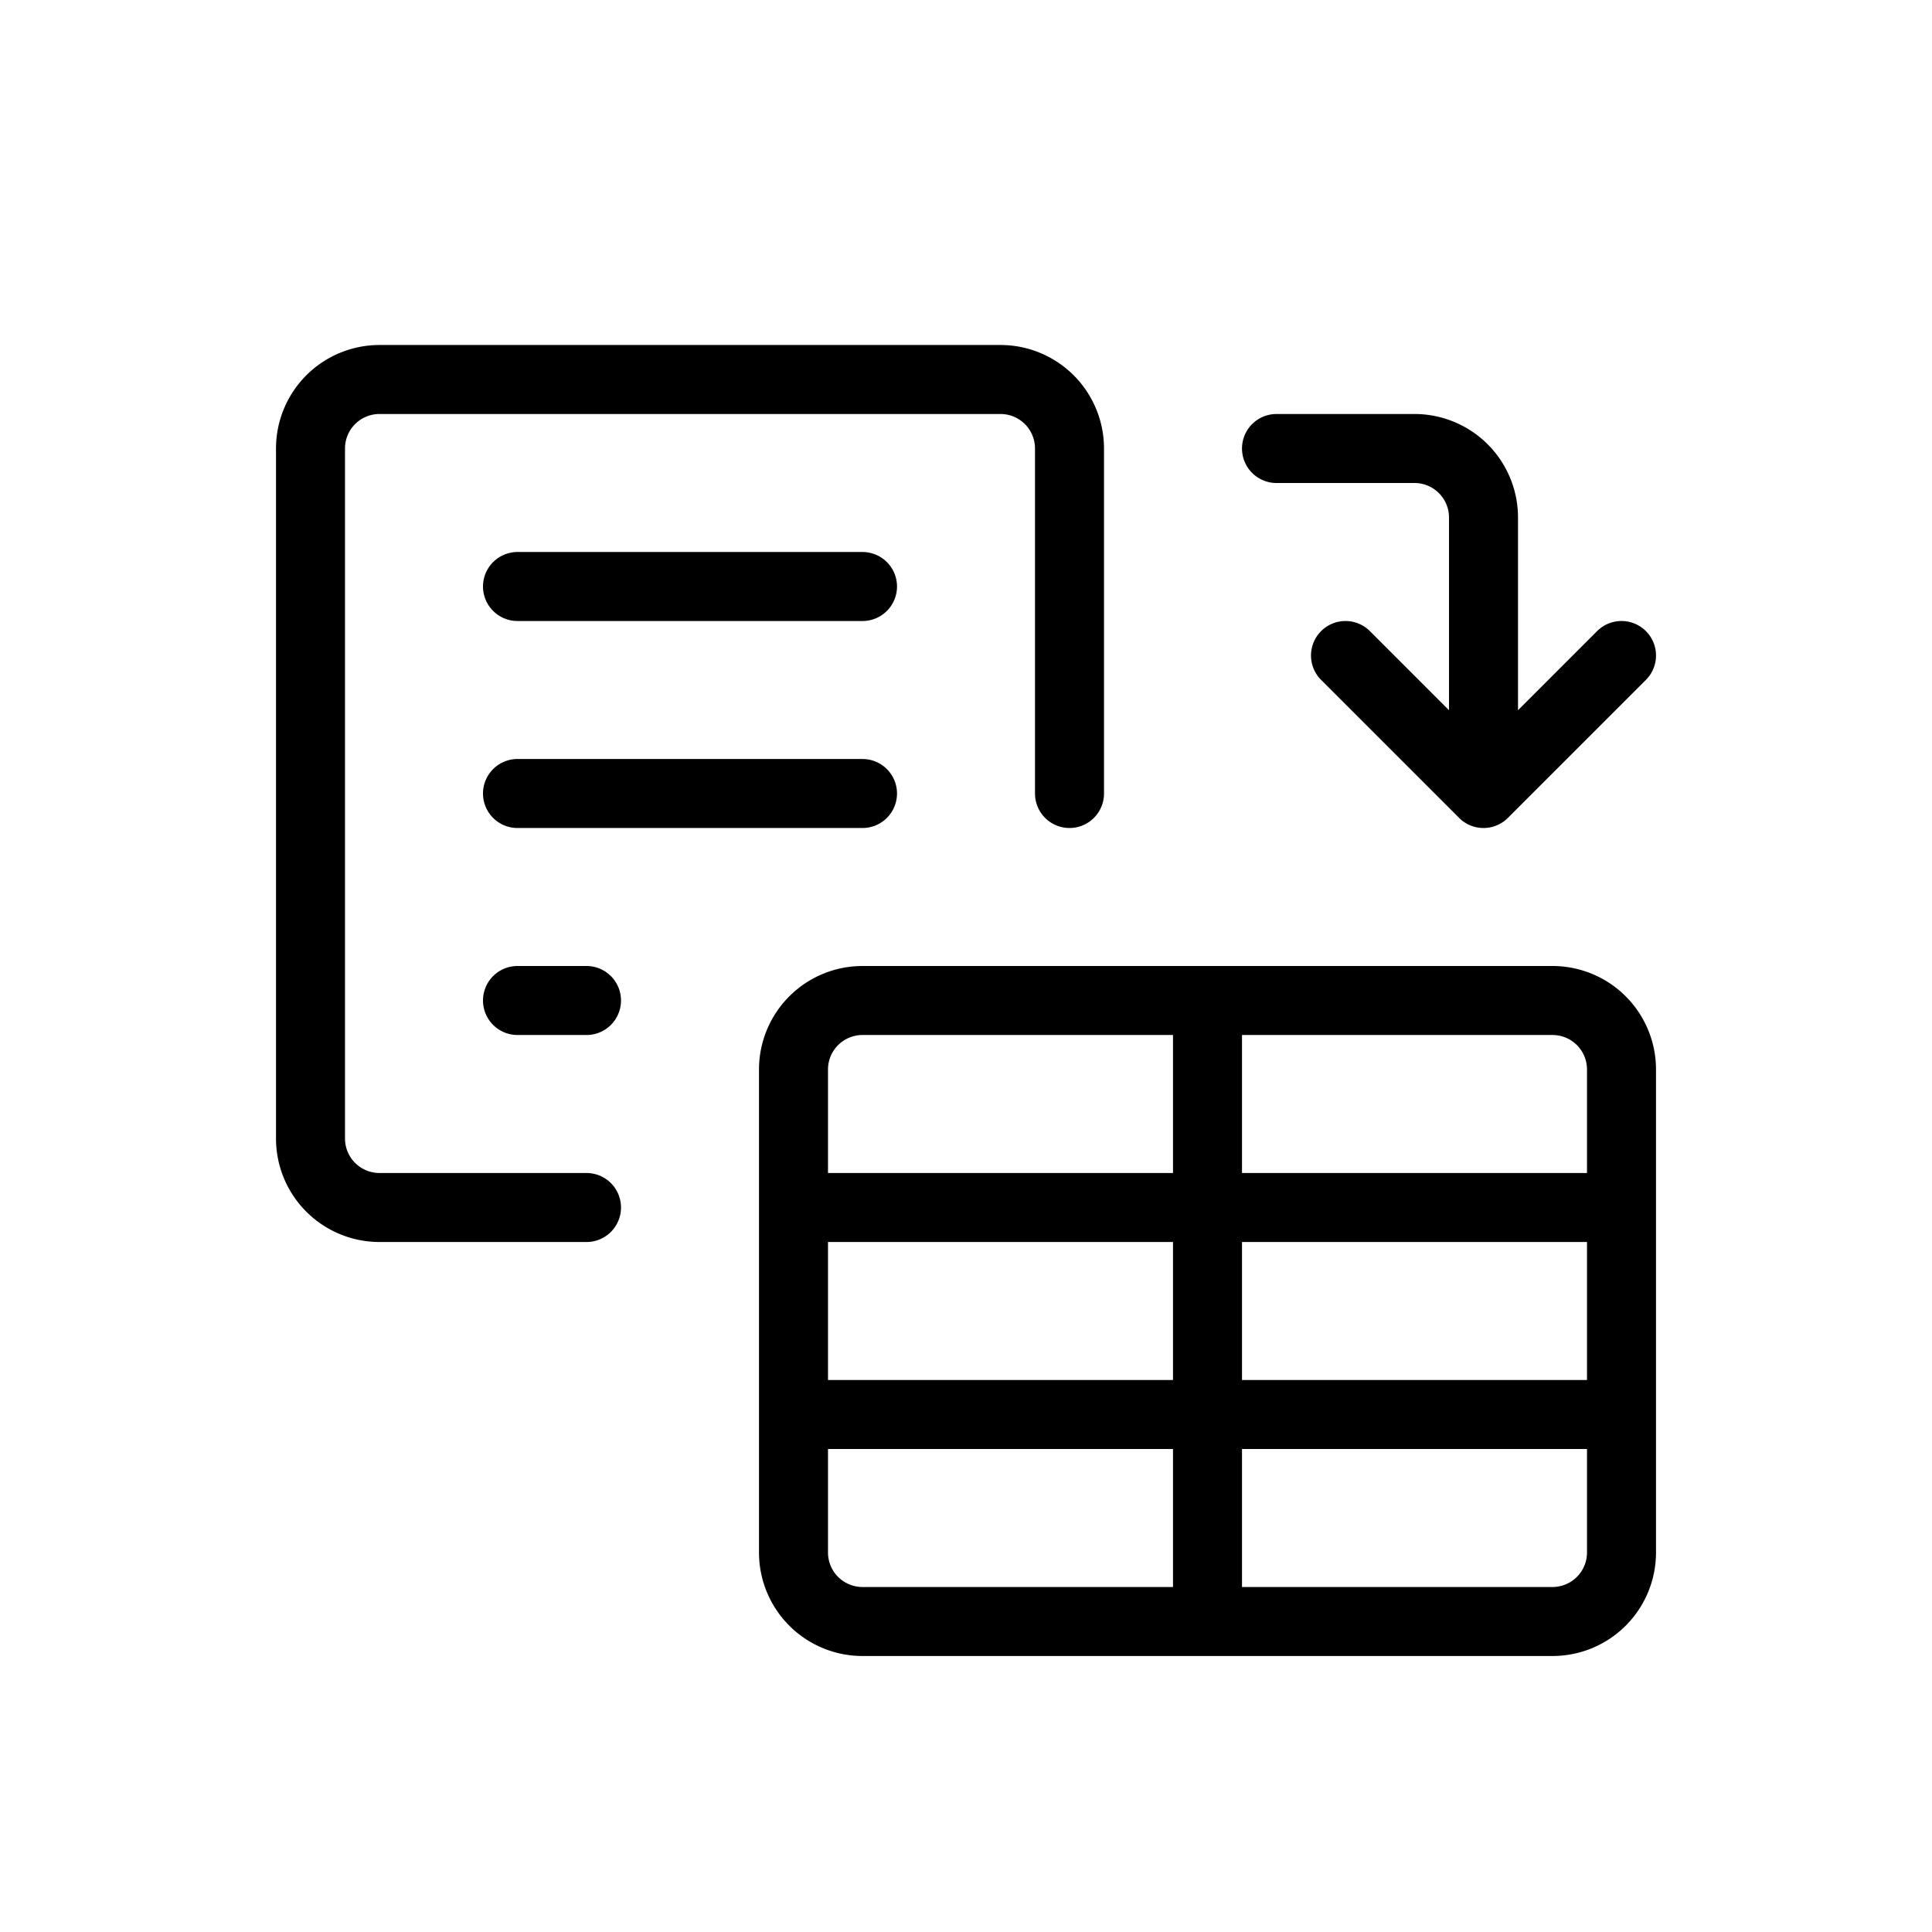 <svg xmlns="http://www.w3.org/2000/svg" width="28" height="28" viewBox="0 0 28 28" stroke="currentColor" stroke-linecap="round" stroke-linejoin="round" fill="none">
    <path d="M15.5 11.5v-5a1 1 0 0 0-1-1h-9a1 1 0 0 0-1 1v10a1 1 0 0 0 1 1h3m-1-9h5m-5 3h5m-5 3h1m3 3h6m-6 0v3m0-3v-2a1 1 0 0 1 1-1h5m0 3h6m-6 0v-3m0 3v3m6-3v3m0-3v-2a1 1 0 0 0-1-1h-5m-6 6v2a1 1 0 0 0 1 1h5m-6-3h6m6 0v2a1 1 0 0 1-1 1h-5m6-3h-6m0 0v3" class="icon-stroke-gray-primary"/>
    <path d="M18.5 6.5h2a1 1 0 0 1 1 1v4m0 0 2-2m-2 2-2-2" class="icon-stroke-blue-primary"/>
</svg>
